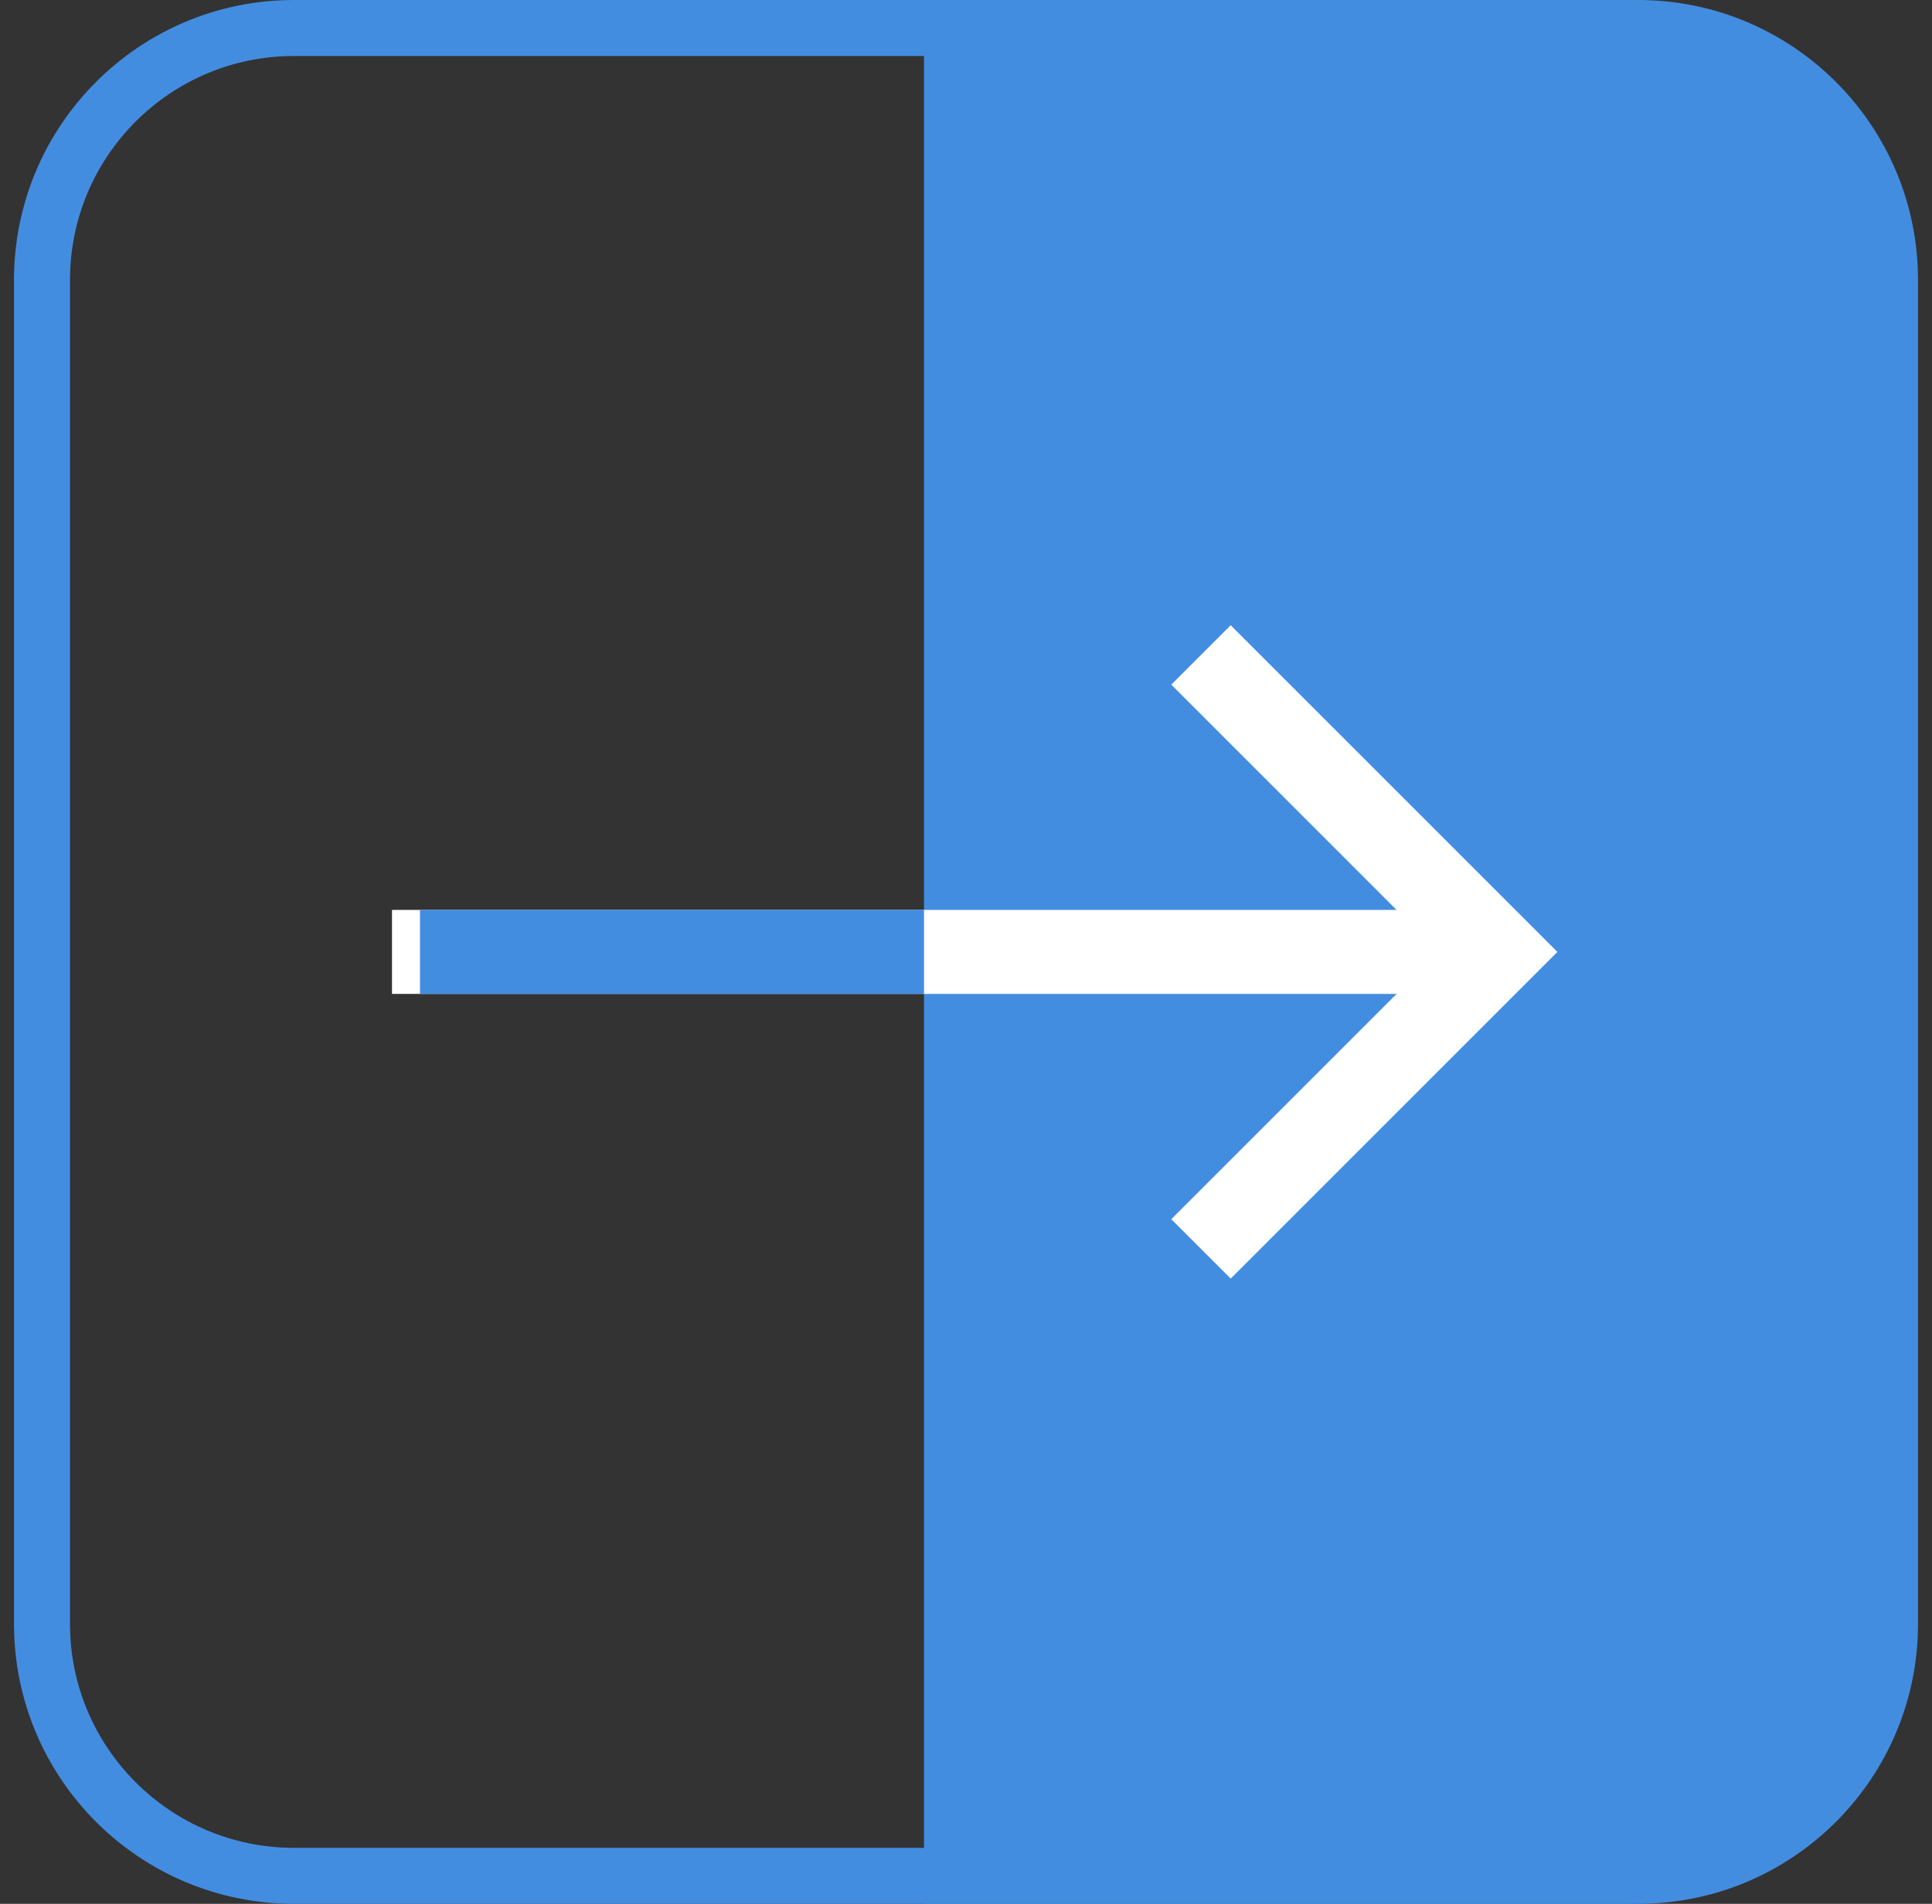 <svg width="69" height="68" viewBox="0 0 69 68" fill="none" xmlns="http://www.w3.org/2000/svg">
<rect x="0" y="0" width="69" height="68" fill="#333333" stroke="none"/>
<path d="M58.5 1H10.5C5.529 1 1.5 5.029 1.5 10V17V51V58C1.5 62.971 5.529 67 10.5 67H58.5C63.471 67 67.5 62.971 67.5 58V10C67.5 5.029 63.471 1 58.5 1Z" stroke="#438DE1" stroke-width="2"/>
<path d="M58 1H34V17V51V67H58C62.971 67 67 62.971 67 58V10C67 5.029 62.971 1 58 1Z" fill="#438DE1" stroke="#438DE1" stroke-width="2"/>
<path d="M53 34L14 34" stroke="white" stroke-width="3"/>
<path d="M33 34L15 34" stroke="#438DE1" stroke-width="3"/>
<path d="M42.893 23.393L53.5 34L42.893 44.607" stroke="white" stroke-width="3"/>
</svg>
